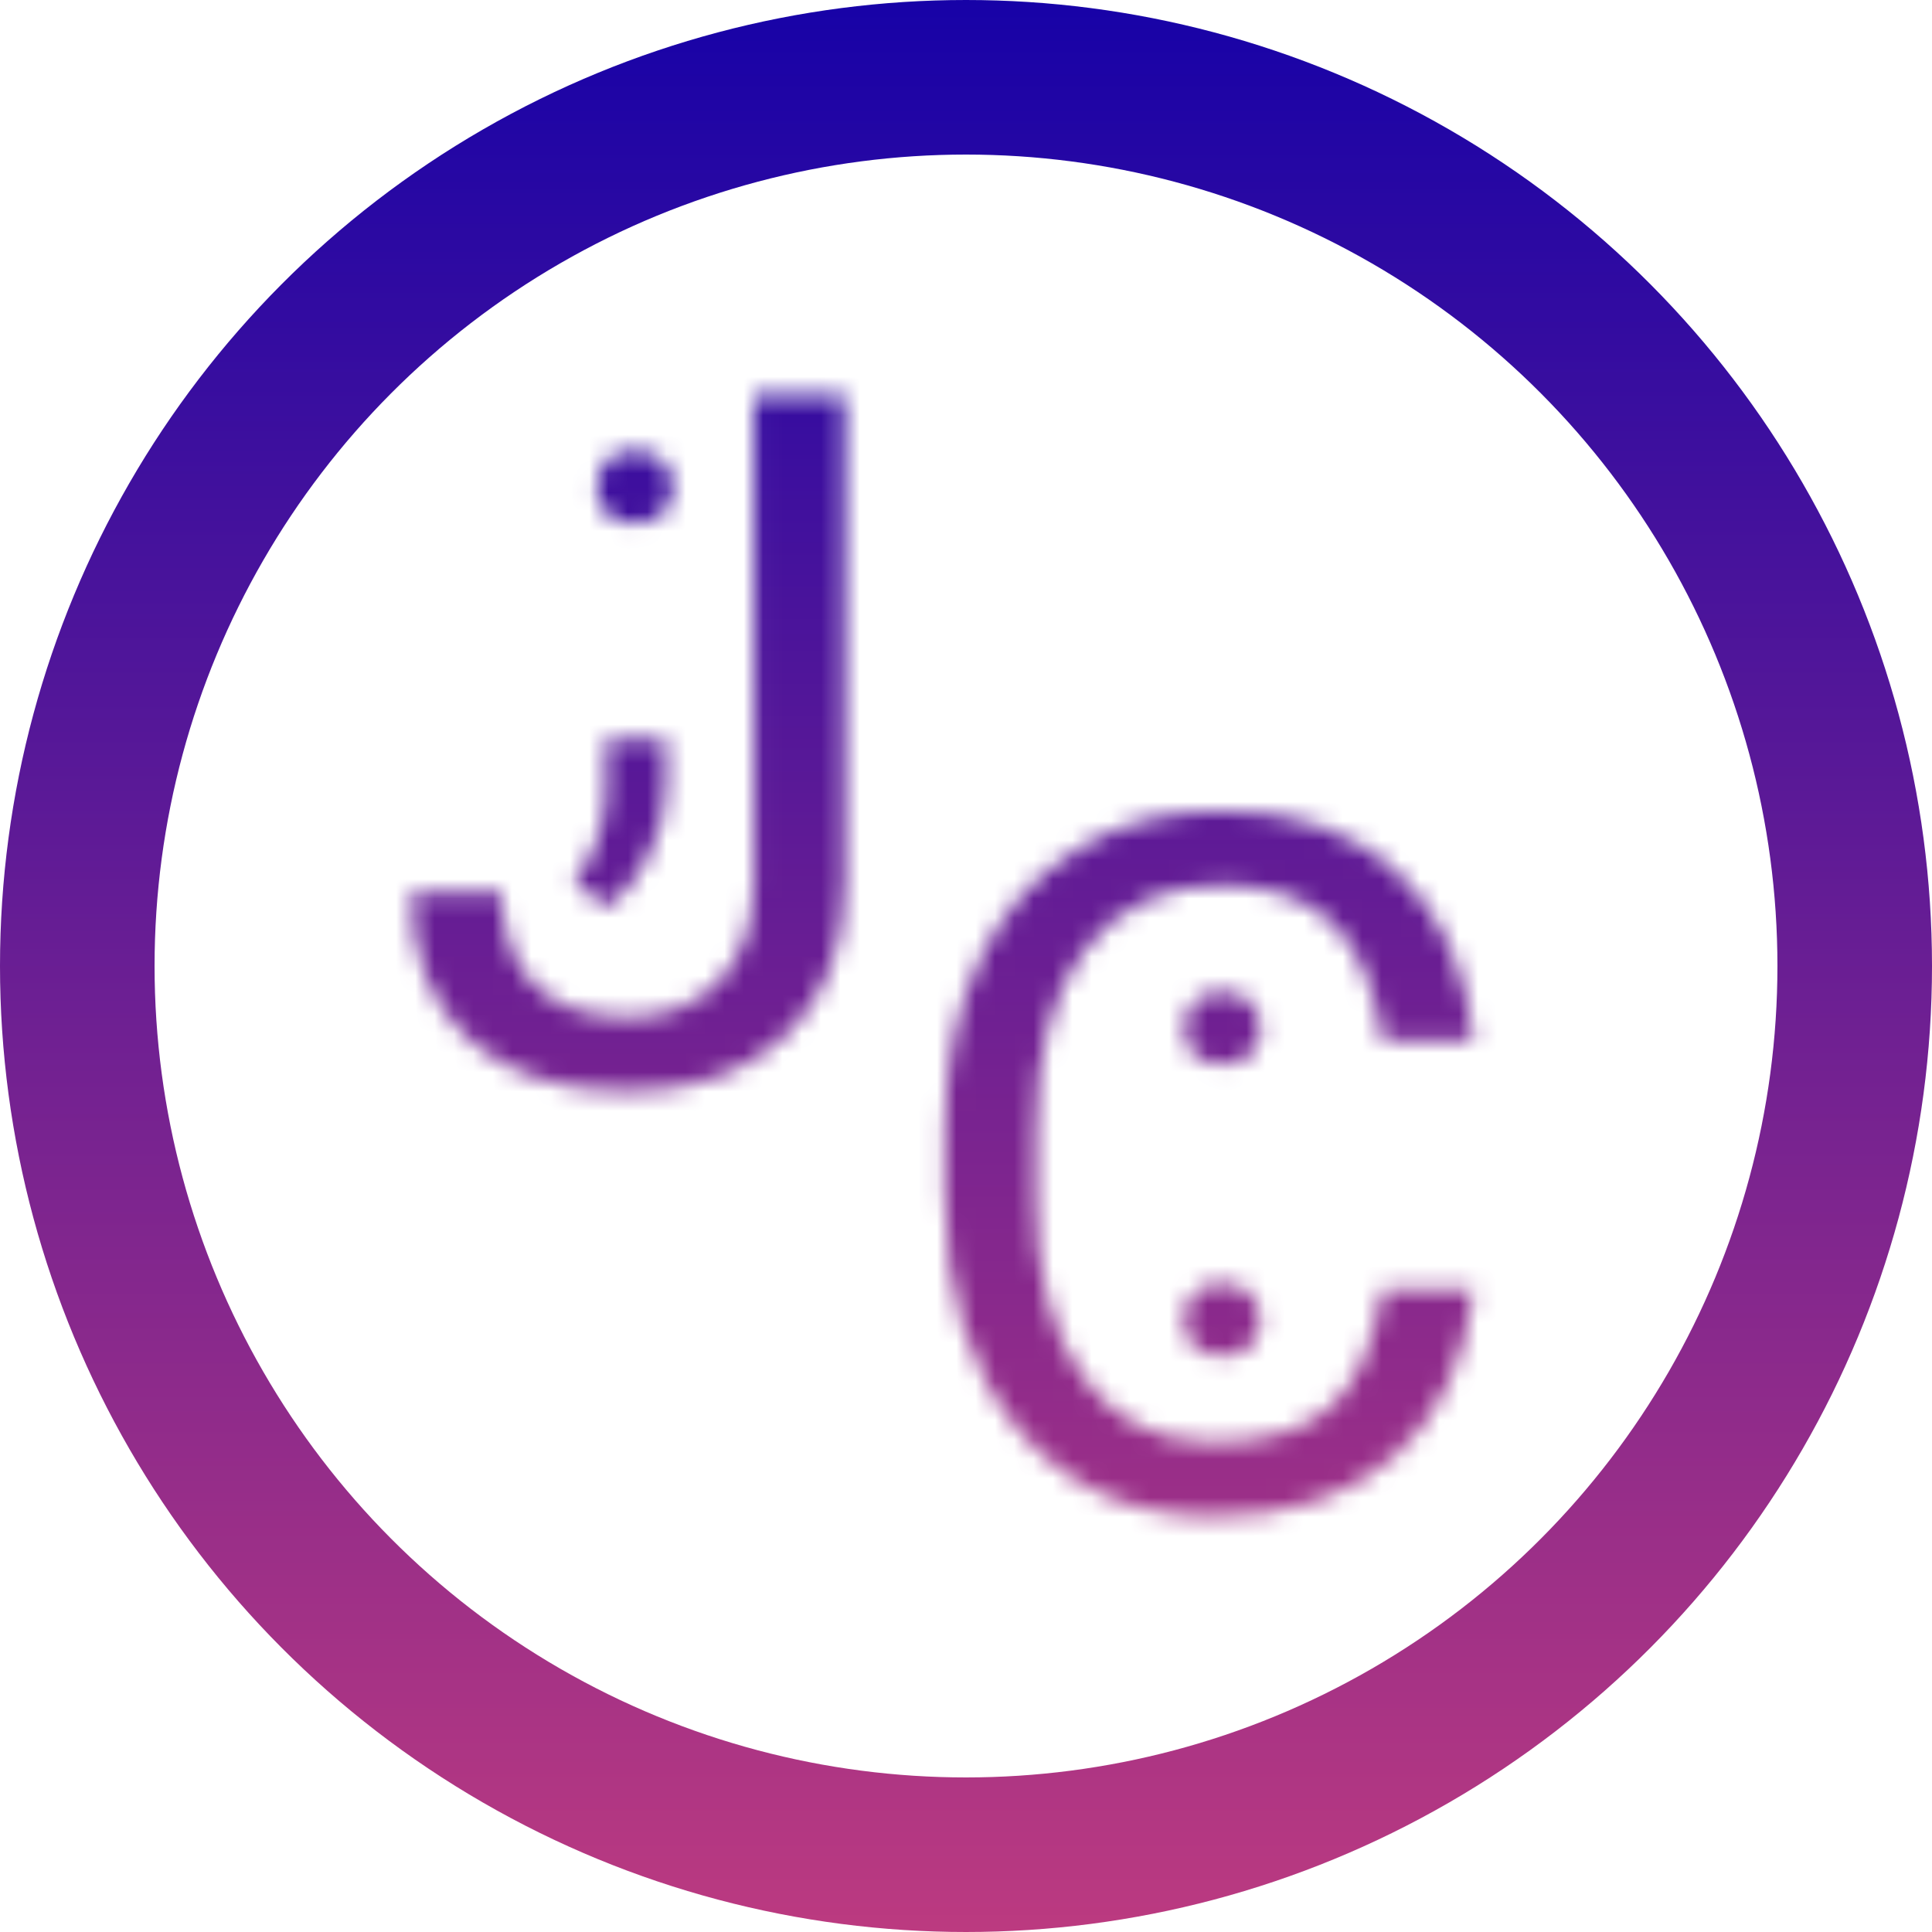 <svg width="100" height="100" viewBox="0 0 100 100" fill="none" xmlns="http://www.w3.org/2000/svg">
<circle cx="50" cy="50" r="46" stroke="url(#paint0_linear)" stroke-width="8"/>
<mask id="mask0" mask-type="alpha" maskUnits="userSpaceOnUse" x="21" y="20" width="56" height="59">
<path d="M39.019 20.453H43.73V45.624C43.73 49.026 42.705 51.687 40.654 53.607C38.62 55.528 35.902 56.488 32.5 56.488C28.968 56.488 26.217 55.585 24.248 53.778C22.279 51.972 21.294 49.441 21.294 46.185H25.981C25.981 48.22 26.535 49.807 27.642 50.946C28.765 52.086 30.384 52.655 32.5 52.655C34.437 52.655 35.999 52.045 37.188 50.824C38.392 49.603 39.002 47.895 39.019 45.697V20.453Z" fill="black"/>
<path d="M30.897 25.252C30.897 24.705 31.056 24.249 31.375 23.885C31.706 23.52 32.196 23.338 32.845 23.338C33.495 23.338 33.984 23.52 34.315 23.885C34.657 24.249 34.828 24.705 34.828 25.252C34.828 25.776 34.657 26.215 34.315 26.568C33.984 26.921 33.495 27.098 32.845 27.098C32.196 27.098 31.706 26.921 31.375 26.568C31.056 26.215 30.897 25.776 30.897 25.252ZM31.495 46.956L29.701 45.726C30.772 44.233 31.33 42.695 31.375 41.111V38.257H34.469V40.735C34.469 41.886 34.184 43.037 33.614 44.188C33.056 45.338 32.35 46.261 31.495 46.956Z" fill="black"/>
<path d="M61.29 68.342C61.29 67.795 61.45 67.34 61.769 66.975C62.099 66.611 62.589 66.428 63.238 66.428C63.888 66.428 64.378 66.611 64.708 66.975C65.05 67.34 65.221 67.795 65.221 68.342C65.221 68.866 65.05 69.305 64.708 69.658C64.378 70.011 63.888 70.188 63.238 70.188C62.589 70.188 62.099 70.011 61.769 69.658C61.45 69.305 61.29 68.866 61.29 68.342ZM61.307 53.252C61.307 52.705 61.467 52.249 61.786 51.885C62.116 51.52 62.606 51.338 63.255 51.338C63.905 51.338 64.395 51.52 64.725 51.885C65.067 52.249 65.238 52.705 65.238 53.252C65.238 53.776 65.067 54.215 64.725 54.568C64.395 54.921 63.905 55.098 63.255 55.098C62.606 55.098 62.116 54.921 61.786 54.568C61.467 54.215 61.307 53.776 61.307 53.252Z" fill="black"/>
<path d="M76.273 66.721C75.834 70.481 74.442 73.386 72.099 75.436C69.771 77.471 66.671 78.488 62.797 78.488C58.598 78.488 55.228 76.983 52.69 73.972C50.167 70.961 48.905 66.932 48.905 61.887V58.469C48.905 55.165 49.491 52.259 50.663 49.753C51.851 47.246 53.528 45.326 55.692 43.991C57.857 42.64 60.364 41.965 63.212 41.965C66.988 41.965 70.015 43.023 72.294 45.139C74.573 47.238 75.899 50.152 76.273 53.879H71.561C71.155 51.047 70.268 48.996 68.9 47.727C67.549 46.457 65.653 45.822 63.212 45.822C60.217 45.822 57.865 46.929 56.156 49.143C54.464 51.356 53.617 54.505 53.617 58.591V62.033C53.617 65.891 54.423 68.959 56.034 71.237C57.645 73.516 59.9 74.655 62.797 74.655C65.401 74.655 67.395 74.069 68.778 72.897C70.178 71.709 71.106 69.65 71.561 66.721H76.273Z" fill="black"/>
</mask>
<g mask="url(#mask0)">
<ellipse cx="50" cy="49.5" rx="46" ry="46.5" fill="url(#paint1_linear)"/>
</g>
<defs>
<linearGradient id="paint0_linear" x1="50" y1="0" x2="50" y2="100" gradientUnits="userSpaceOnUse">
<stop stop-color="#1702A7"/>
<stop offset="1" stop-color="#BC3A80"/>
</linearGradient>
<linearGradient id="paint1_linear" x1="50" y1="3" x2="50" y2="96" gradientUnits="userSpaceOnUse">
<stop stop-color="#1702A7"/>
<stop offset="1" stop-color="#BC3A80"/>
</linearGradient>
</defs>
</svg>
